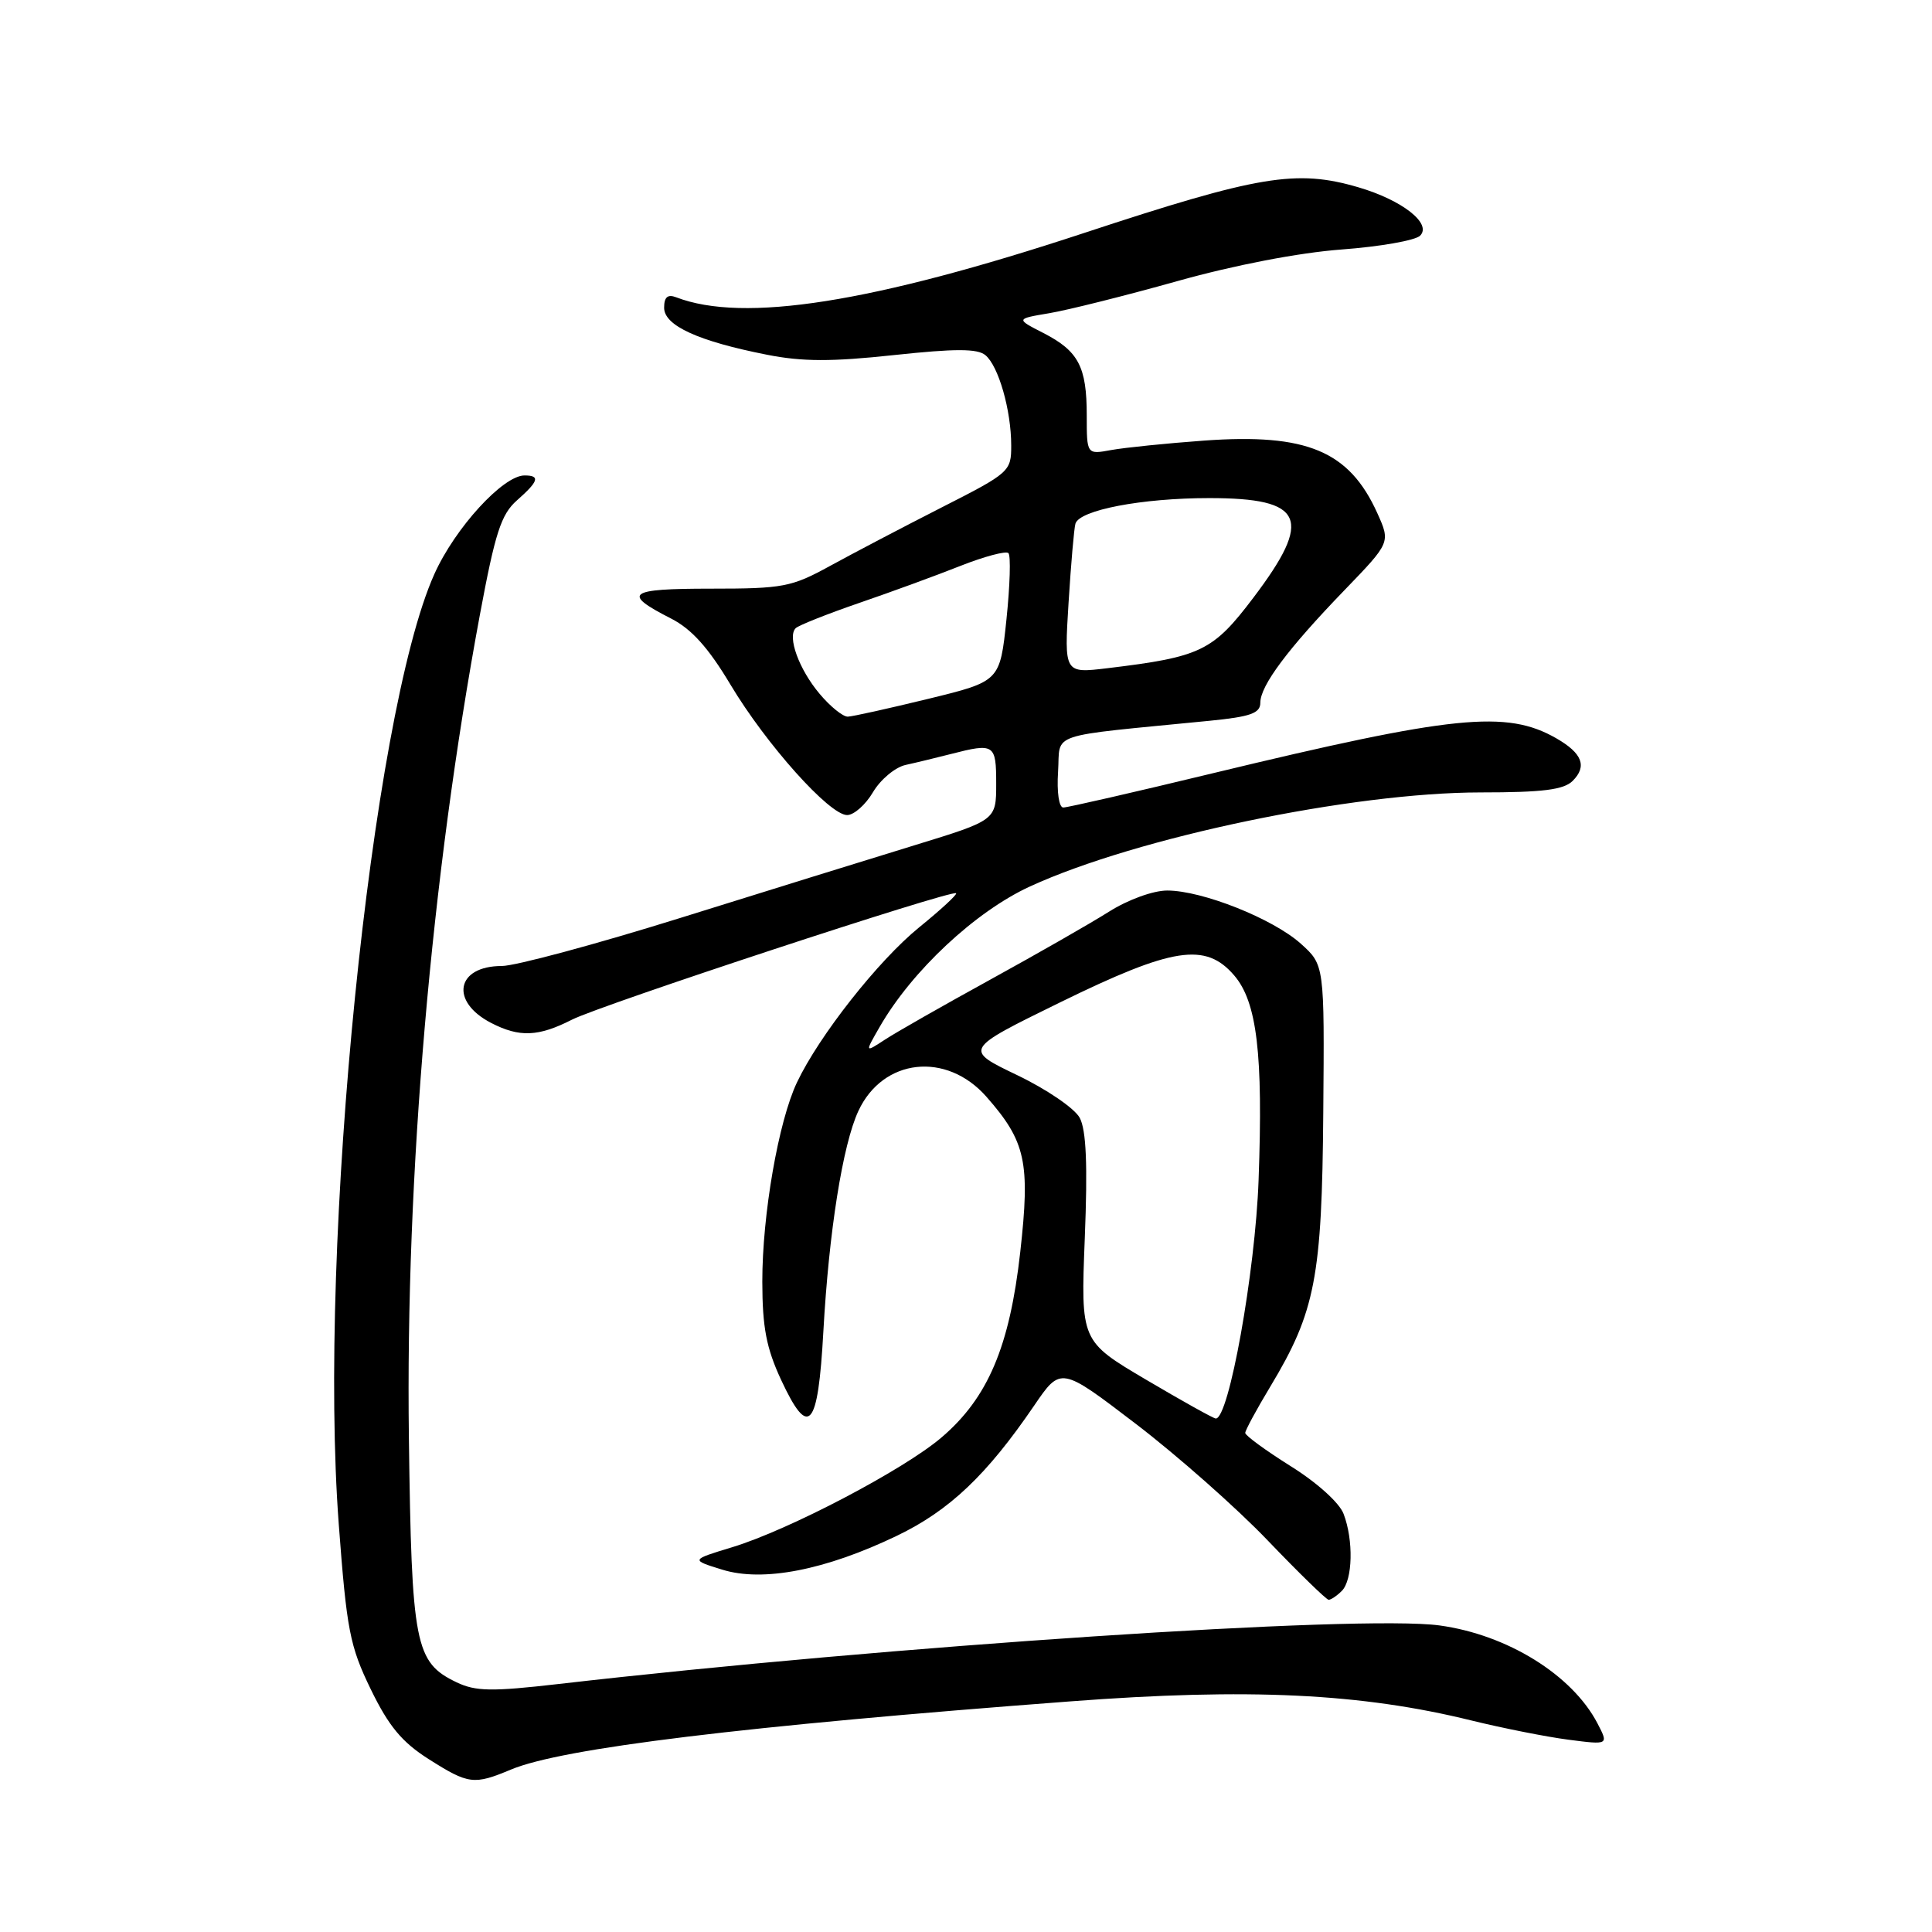 <?xml version="1.0" encoding="UTF-8" standalone="no"?>
<!DOCTYPE svg PUBLIC "-//W3C//DTD SVG 1.1//EN" "http://www.w3.org/Graphics/SVG/1.1/DTD/svg11.dtd" >
<svg xmlns="http://www.w3.org/2000/svg" xmlns:xlink="http://www.w3.org/1999/xlink" version="1.1" viewBox="0 0 256 256">
 <g >
 <path fill="currentColor"
d=" M 67.72 234.47 C 74.50 231.64 98.53 228.71 141.85 225.44 C 165.42 223.65 180.38 224.37 195.00 227.98 C 199.12 228.99 204.90 230.14 207.83 230.52 C 213.16 231.21 213.16 231.21 211.67 228.35 C 208.32 221.93 199.73 216.61 190.75 215.38 C 180.31 213.95 117.63 218.11 74.00 223.14 C 65.14 224.16 63.03 224.12 60.51 222.92 C 54.98 220.27 54.54 217.99 54.18 190.50 C 53.72 155.71 57.14 116.14 63.58 81.50 C 65.61 70.59 66.40 68.15 68.50 66.30 C 71.38 63.76 71.61 63.00 69.50 63.00 C 66.66 63.00 60.29 69.96 57.55 76.08 C 49.17 94.75 42.11 164.97 44.89 202.00 C 45.94 215.99 46.35 218.12 49.13 223.84 C 51.51 228.74 53.26 230.84 56.80 233.09 C 62.10 236.45 62.79 236.53 67.72 234.47 Z  M 177.80 210.80 C 179.24 209.36 179.37 204.09 178.03 200.59 C 177.48 199.13 174.50 196.44 171.03 194.28 C 167.72 192.20 165.00 190.22 165.00 189.87 C 165.00 189.53 166.50 186.75 168.34 183.70 C 174.29 173.81 175.17 169.25 175.34 147.42 C 175.50 127.86 175.50 127.86 172.36 125.04 C 168.67 121.73 159.30 118.00 154.66 118.00 C 152.80 118.00 149.47 119.21 146.95 120.80 C 144.50 122.35 137.41 126.40 131.19 129.82 C 124.97 133.24 118.69 136.81 117.24 137.77 C 114.59 139.50 114.59 139.50 116.55 136.09 C 120.81 128.66 129.25 120.77 136.50 117.45 C 150.66 110.95 179.15 105.01 196.18 105.00 C 204.42 105.00 207.21 104.65 208.39 103.47 C 210.33 101.53 209.66 99.81 206.22 97.83 C 199.62 94.05 192.62 94.76 160.70 102.46 C 150.36 104.96 141.45 107.00 140.89 107.00 C 140.32 107.00 140.02 104.97 140.20 102.25 C 140.54 96.94 138.37 97.67 160.25 95.51 C 165.72 94.97 167.00 94.51 167.00 93.11 C 167.00 90.85 170.65 85.96 178.16 78.19 C 184.25 71.88 184.25 71.88 182.50 67.99 C 178.78 59.76 173.16 57.40 159.57 58.38 C 154.58 58.74 149.04 59.31 147.25 59.63 C 144.00 60.23 144.00 60.23 144.00 55.05 C 144.00 48.59 142.91 46.52 138.26 44.13 C 134.59 42.25 134.59 42.25 139.04 41.50 C 141.49 41.09 149.12 39.18 156.00 37.25 C 163.59 35.12 172.14 33.48 177.76 33.06 C 182.86 32.68 187.54 31.86 188.17 31.23 C 189.77 29.63 185.80 26.52 180.00 24.82 C 171.78 22.41 166.79 23.24 143.62 30.88 C 115.54 40.14 98.51 42.82 89.59 39.39 C 88.46 38.96 88.00 39.37 88.00 40.78 C 88.00 43.15 92.55 45.22 101.66 47.01 C 106.31 47.93 110.22 47.94 118.45 47.05 C 126.58 46.18 129.51 46.18 130.57 47.06 C 132.31 48.50 133.99 54.36 133.99 59.02 C 134.00 62.47 133.78 62.66 124.75 67.25 C 119.66 69.84 113.03 73.32 110.00 74.98 C 104.88 77.79 103.78 78.00 94.19 78.00 C 83.16 78.00 82.35 78.61 88.92 81.96 C 91.63 83.34 93.87 85.83 96.78 90.70 C 101.52 98.63 109.90 108.00 112.25 108.00 C 113.15 108.00 114.70 106.63 115.68 104.96 C 116.67 103.29 118.61 101.67 119.99 101.36 C 121.37 101.06 124.08 100.40 126.00 99.91 C 131.76 98.43 132.00 98.59 132.00 103.84 C 132.00 108.68 132.00 108.68 121.25 111.98 C 115.34 113.79 101.33 118.14 90.12 121.64 C 78.90 125.14 68.27 128.00 66.49 128.00 C 60.45 128.00 59.57 132.69 65.07 135.54 C 68.83 137.48 71.33 137.38 75.79 135.11 C 79.65 133.15 126.17 117.84 126.69 118.36 C 126.86 118.52 124.65 120.56 121.78 122.89 C 116.37 127.29 108.54 137.23 105.60 143.43 C 103.15 148.59 101.00 160.97 101.01 169.84 C 101.02 175.88 101.54 178.62 103.50 182.84 C 107.17 190.72 108.39 189.32 109.10 176.42 C 109.83 163.25 111.66 151.67 113.74 147.21 C 116.99 140.22 125.41 139.29 130.72 145.34 C 135.92 151.26 136.52 154.00 135.19 165.89 C 133.79 178.42 130.91 185.21 124.78 190.45 C 119.79 194.73 104.50 202.75 97.00 205.02 C 91.50 206.69 91.50 206.69 95.71 207.99 C 101.10 209.66 109.38 208.05 118.86 203.49 C 125.80 200.15 130.75 195.46 137.03 186.25 C 140.56 181.07 140.56 181.07 150.53 188.69 C 156.01 192.88 163.88 199.83 168.00 204.14 C 172.12 208.44 175.75 211.97 176.05 211.98 C 176.35 211.99 177.14 211.46 177.80 210.80 Z  M 151.85 182.81 C 143.20 177.70 143.20 177.70 143.74 164.05 C 144.13 154.32 143.93 149.74 143.07 148.12 C 142.39 146.86 138.70 144.34 134.78 142.46 C 127.71 139.07 127.71 139.07 140.49 132.81 C 155.40 125.51 159.74 124.83 163.53 129.24 C 166.56 132.76 167.38 139.64 166.77 156.35 C 166.33 168.57 162.82 188.08 161.09 187.96 C 160.77 187.94 156.61 185.62 151.85 182.81 Z  M 108.59 91.92 C 105.87 88.69 104.30 84.37 105.43 83.24 C 105.80 82.87 109.56 81.37 113.80 79.91 C 118.03 78.46 124.10 76.24 127.27 74.98 C 130.44 73.73 133.30 72.97 133.62 73.29 C 133.95 73.61 133.83 77.57 133.36 82.08 C 132.50 90.28 132.50 90.28 123.00 92.60 C 117.78 93.87 112.98 94.94 112.34 94.96 C 111.70 94.98 110.01 93.62 108.59 91.92 Z  M 141.59 79.86 C 141.91 74.71 142.32 70.00 142.50 69.39 C 143.04 67.58 151.30 66.00 160.24 66.00 C 172.84 66.00 174.03 68.70 166.07 79.21 C 160.72 86.28 159.13 87.05 146.75 88.54 C 141.01 89.23 141.01 89.23 141.59 79.86 Z "/>
</g>
</svg>